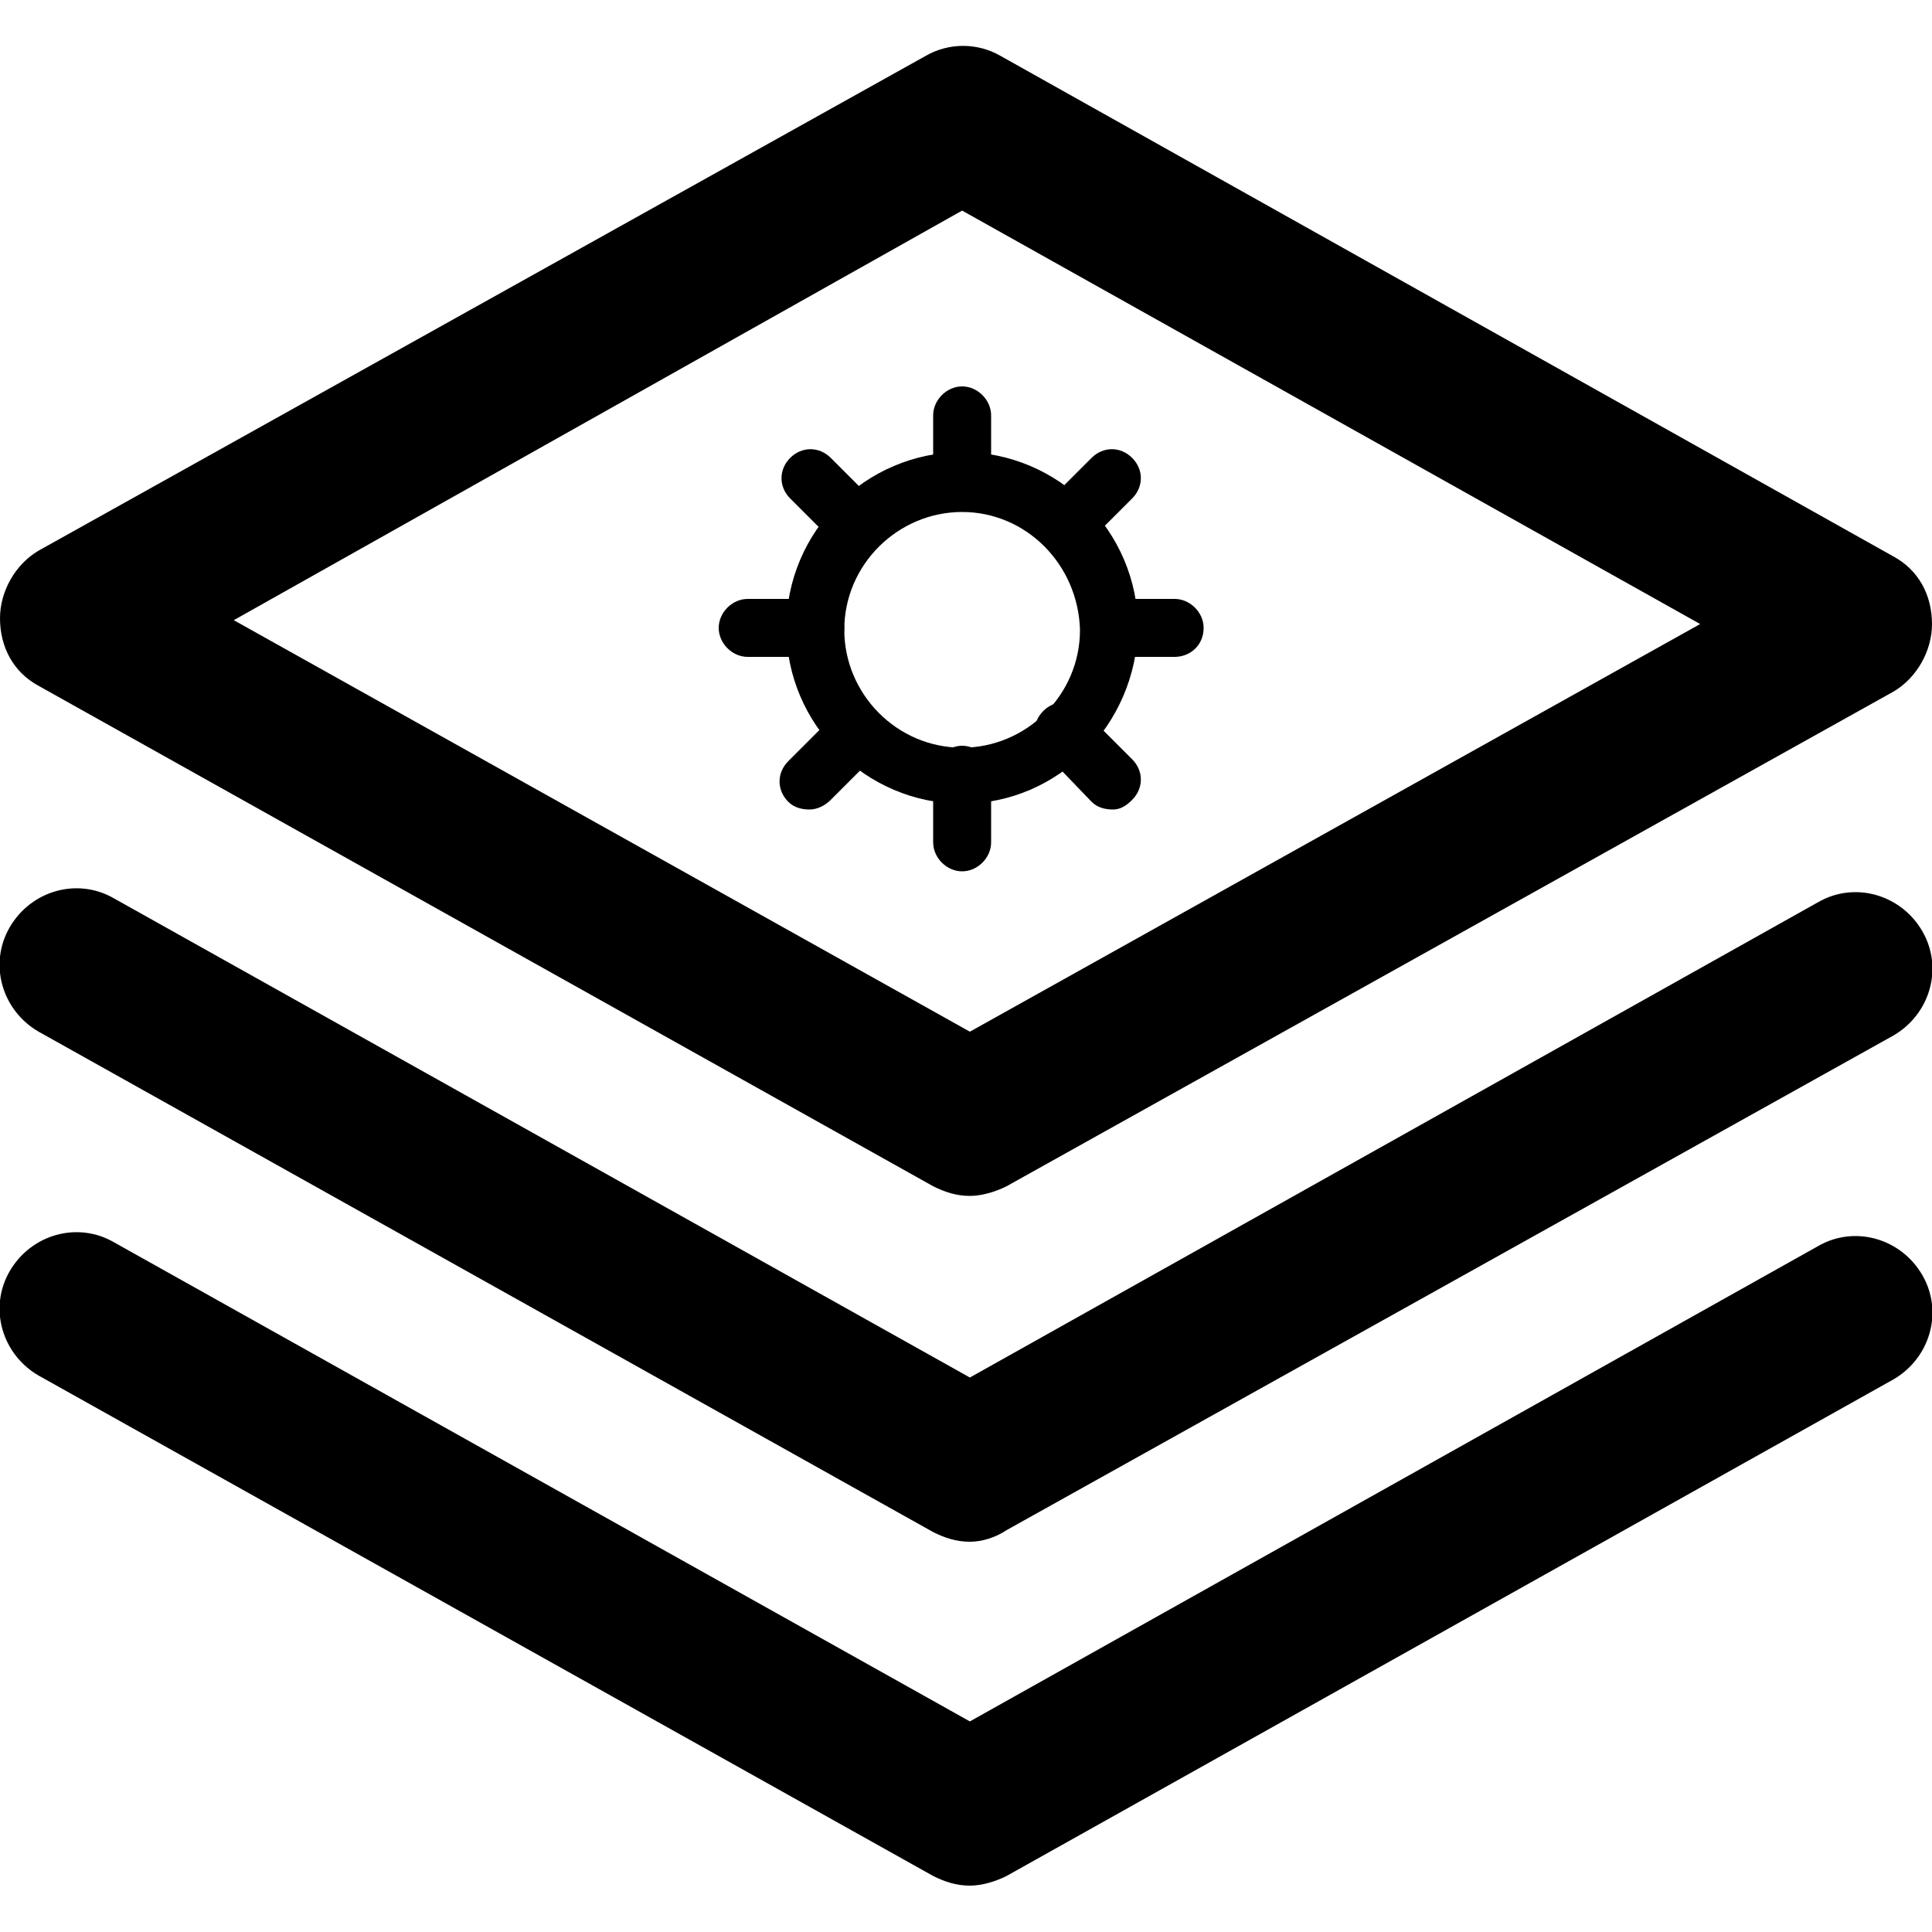 <?xml version="1.0" encoding="utf-8"?>
<!-- Generator: Adobe Illustrator 18.1.1, SVG Export Plug-In . SVG Version: 6.00 Build 0)  -->
<svg version="1.1" xmlns="http://www.w3.org/2000/svg" xmlns:xlink="http://www.w3.org/1999/xlink" x="0px" y="0px"
	 viewBox="0 0 100 100" enable-background="new 0 0 100 100" xml:space="preserve">
<g id="deliver">
</g>
<g id="rehearse">
</g>
<g id="union">
</g>
<g id="publish">
</g>
<g id="accept">
</g>
<g id="build">
</g>
<g id="approve">
</g>
<g id="verify">
</g>
<g id="workstation">
</g>
<g id="tests">
</g>
<g id="secrets">
</g>
<g id="rules">
</g>
<g id="ruby_1_">
</g>
<g id="rubocop">
</g>
<g id="resources">
	<g>
		<g>
			<g>
				<path d="M50.2,61.9c-0.7,0-1.3-0.2-1.9-0.5L2,35.5c-1.3-0.7-2-2-2-3.5c0-1.4,0.8-2.8,2-3.5L47.9,2.9c1.2-0.7,2.7-0.7,3.9,0
					L98,28.8c1.3,0.7,2,2,2,3.5c0,1.4-0.8,2.8-2,3.5L52.1,61.4C51.5,61.7,50.8,61.9,50.2,61.9L50.2,61.9z M12.1,32.1l38.1,21.3
					l37.8-21.1L49.8,10.9L12.1,32.1L12.1,32.1z"/>
			</g>
			<g>
				<path d="M50.2,79.8c-0.7,0-1.3-0.2-1.9-0.5L2,53.4c-1.9-1.1-2.6-3.5-1.5-5.4c1.1-1.9,3.5-2.6,5.4-1.5l44.3,24.8l43.9-24.6
					c1.9-1.1,4.3-0.4,5.4,1.5c1.1,1.9,0.4,4.3-1.5,5.4L52.1,79.2C51.5,79.6,50.8,79.8,50.2,79.8L50.2,79.8z"/>
			</g>
			<g>
				<path d="M50.2,97.6c-0.7,0-1.3-0.2-1.9-0.5L2,71.2c-1.9-1.1-2.6-3.5-1.5-5.4c1.1-1.9,3.5-2.6,5.4-1.5l44.3,24.8l43.9-24.6
					c1.9-1.1,4.3-0.4,5.4,1.5c1.1,1.9,0.4,4.3-1.5,5.4L52.1,97.1C51.5,97.4,50.8,97.6,50.2,97.6L50.2,97.6z"/>
			</g>
		</g>
		<g>
			<g>
				<path d="M49.8,41.6c-5,0-9.1-4.1-9.1-9.1c0-5,4.1-9.1,9.1-9.1c5,0,9.1,4.1,9.1,9.1C58.8,37.5,54.8,41.6,49.8,41.6L49.8,41.6z
					 M49.8,26.5c-3.3,0-6.1,2.7-6.1,6.1c0,3.3,2.7,6.1,6.1,6.1c3.3,0,6.1-2.7,6.1-6.1C55.8,29.2,53.1,26.5,49.8,26.5L49.8,26.5z"/>
			</g>
			<g>
				<g>
					<path d="M44.1,28.3c-0.4,0-0.8-0.1-1.1-0.4l-2.1-2.1c-0.6-0.6-0.6-1.5,0-2.1c0.6-0.6,1.5-0.6,2.1,0l2.1,2.1
						c0.6,0.6,0.6,1.5,0,2.1C44.8,28.2,44.4,28.3,44.1,28.3L44.1,28.3z"/>
				</g>
				<g>
					<path d="M57.6,41.9c-0.4,0-0.8-0.1-1.1-0.4L54,38.9c-0.6-0.6-0.6-1.5,0-2.1c0.6-0.6,1.5-0.6,2.1,0l2.5,2.5
						c0.6,0.6,0.6,1.5,0,2.1C58.3,41.7,58,41.9,57.6,41.9L57.6,41.9z"/>
				</g>
			</g>
			<g>
				<g>
					<path d="M55.5,28.3c-0.4,0-0.8-0.1-1.1-0.4c-0.6-0.6-0.6-1.5,0-2.1l2.1-2.1c0.6-0.6,1.5-0.6,2.1,0c0.6,0.6,0.6,1.5,0,2.1
						l-2.1,2.1C56.2,28.2,55.9,28.3,55.5,28.3L55.5,28.3z"/>
				</g>
				<g>
					<path d="M41.9,41.9c-0.4,0-0.8-0.1-1.1-0.4c-0.6-0.6-0.6-1.5,0-2.1l2.5-2.5c0.6-0.6,1.5-0.6,2.1,0c0.6,0.6,0.6,1.5,0,2.1
						L43,41.4C42.7,41.7,42.3,41.9,41.9,41.9L41.9,41.9z"/>
				</g>
			</g>
			<g>
				<g>
					<path d="M49.8,26c-0.8,0-1.5-0.7-1.5-1.5v-3c0-0.8,0.7-1.5,1.5-1.5c0.8,0,1.5,0.7,1.5,1.5v3C51.3,25.3,50.6,26,49.8,26L49.8,26
						z"/>
				</g>
				<g>
					<path d="M49.8,45.1L49.8,45.1c-0.8,0-1.5-0.7-1.5-1.5l0-3.5c0-0.8,0.7-1.5,1.5-1.5l0,0c0.8,0,1.5,0.7,1.5,1.5l0,3.5
						C51.3,44.4,50.6,45.1,49.8,45.1L49.8,45.1z"/>
				</g>
			</g>
			<g>
				<g>
					<path d="M60.8,34h-3c-0.8,0-1.5-0.7-1.5-1.5c0-0.8,0.7-1.5,1.5-1.5h3c0.8,0,1.5,0.7,1.5,1.5C62.3,33.4,61.6,34,60.8,34L60.8,34
						z"/>
				</g>
				<g>
					<path d="M42.2,34h-3.5c-0.8,0-1.5-0.7-1.5-1.5c0-0.8,0.7-1.5,1.5-1.5h3.5c0.8,0,1.5,0.7,1.5,1.5C43.7,33.4,43.1,34,42.2,34
						L42.2,34z"/>
				</g>
			</g>
		</g>
	</g>
</g>
<g id="reports">
</g>
<g id="recipes">
</g>
<g id="recipe">
</g>
<g id="recipe_x5F_dsl">
</g>
<g id="policygroup">
</g>
<g id="policyfile">
</g>
<g id="knife">
</g>
<g id="kitchen">
</g>
<g id="foodcritic">
</g>
<g id="development_x5F_kit">
</g>
<g id="cookbooks">
</g>
<g id="controls">
</g>
<g id="config-rb">
</g>
<g id="ci">
</g>
<g id="chef_x5F_repo">
</g>
<g id="chefspec">
</g>
<g id="cd">
</g>
</svg>
